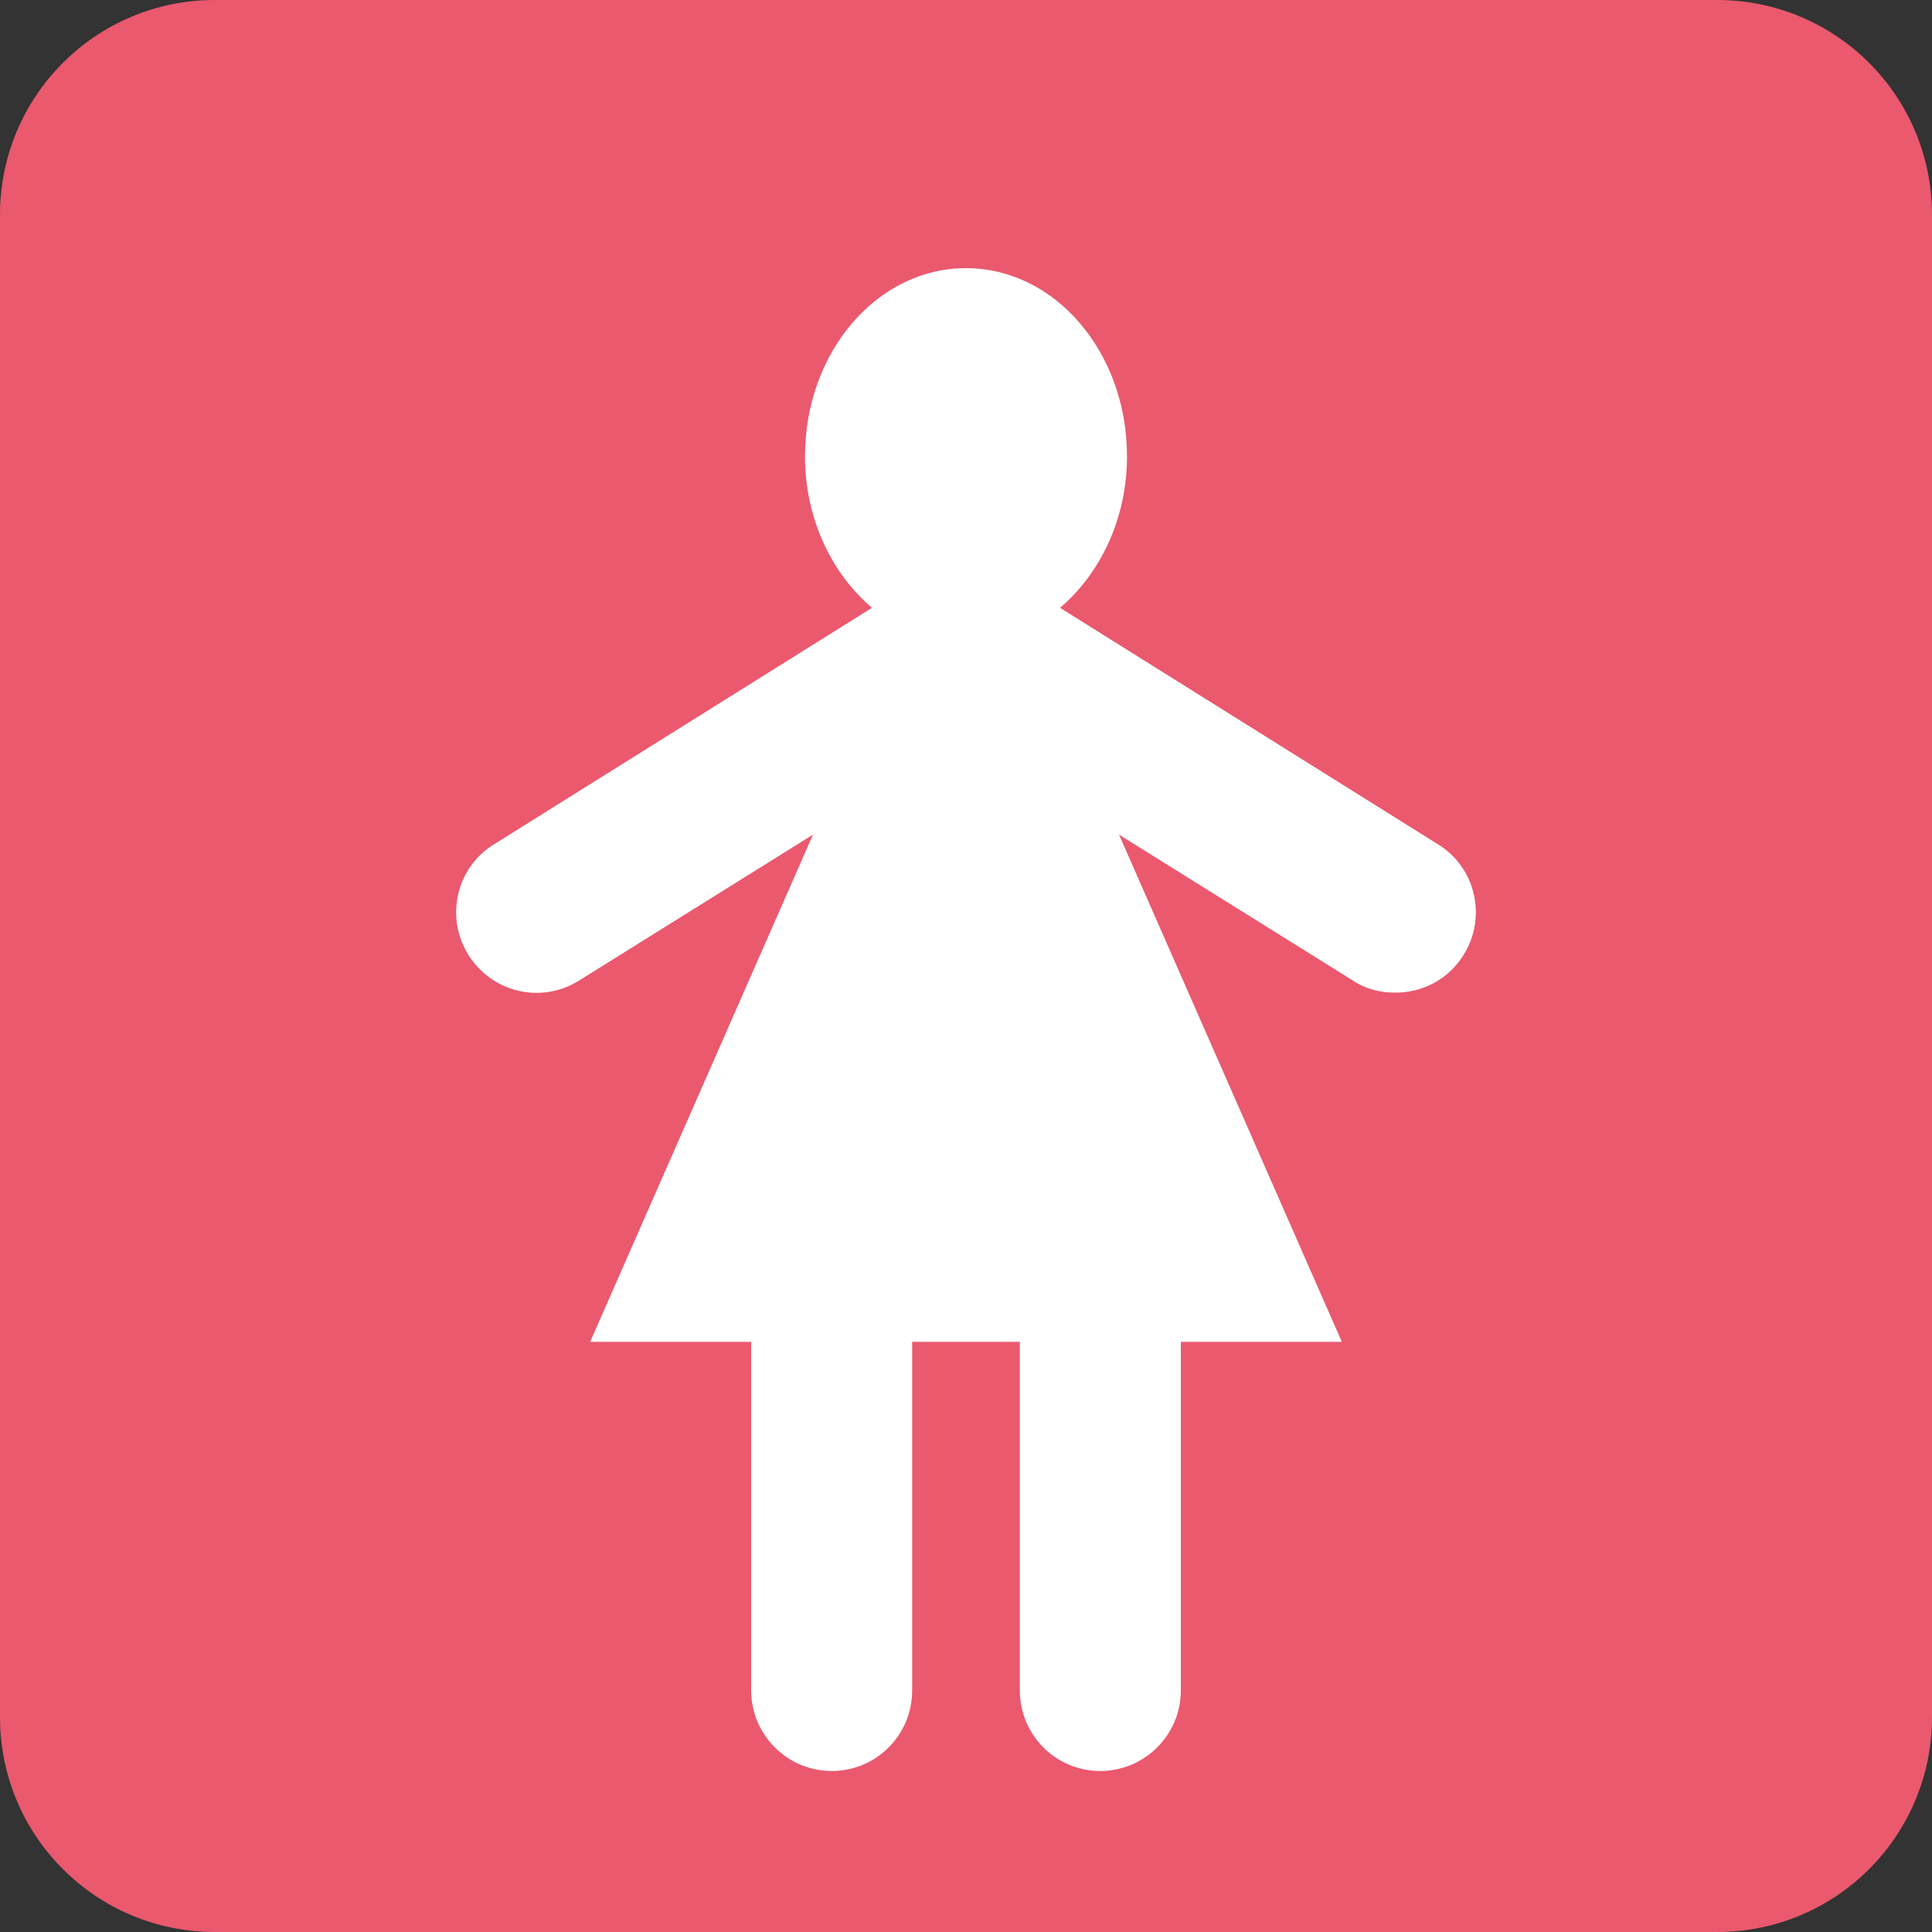 <?xml version="1.0" encoding="UTF-8"?>
<svg xmlns="http://www.w3.org/2000/svg" xmlns:xlink="http://www.w3.org/1999/xlink" width="15pt" height="15pt" viewBox="0 0 15 15" version="1.1">
<rect x="0" y="0" width="15" height="15" fill="#333333" stroke="none"/>
<g id="surface1">
<path style=" stroke:none;fill-rule:nonzero;fill:rgb(91.765%,34.902%,43.137%);fill-opacity:1;" d="M 15 13.332 C 15 14.254 14.254 15 13.332 15 L 1.668 15 C 0.746 15 0 14.254 0 13.332 L 0 1.668 C 0 0.746 0.746 0 1.668 0 L 13.332 0 C 14.254 0 15 0.746 15 1.668 Z M 15 13.332 "/>
<path style=" stroke:none;fill-rule:nonzero;fill:rgb(100%,100%,100%);fill-opacity:1;" d="M 11.164 6.555 L 8.23 4.719 C 8.543 4.453 8.75 4.027 8.75 3.543 C 8.75 2.734 8.191 2.082 7.5 2.082 C 6.809 2.082 6.25 2.734 6.25 3.543 C 6.25 4.027 6.457 4.453 6.77 4.719 L 3.836 6.555 C 3.543 6.734 3.453 7.121 3.637 7.414 C 3.82 7.707 4.203 7.797 4.496 7.613 L 6.312 6.48 L 4.582 10.418 L 5.832 10.418 L 5.832 13.125 C 5.832 13.469 6.113 13.75 6.457 13.75 C 6.805 13.75 7.082 13.469 7.082 13.125 L 7.082 10.418 L 7.918 10.418 L 7.918 13.125 C 7.918 13.469 8.195 13.75 8.543 13.75 C 8.887 13.75 9.168 13.469 9.168 13.125 L 9.168 10.418 L 10.418 10.418 L 8.688 6.48 L 10.504 7.613 C 10.605 7.68 10.719 7.707 10.832 7.707 C 11.043 7.707 11.246 7.605 11.363 7.414 C 11.547 7.121 11.457 6.734 11.164 6.555 Z M 11.164 6.555 "/>
</g>
</svg>
